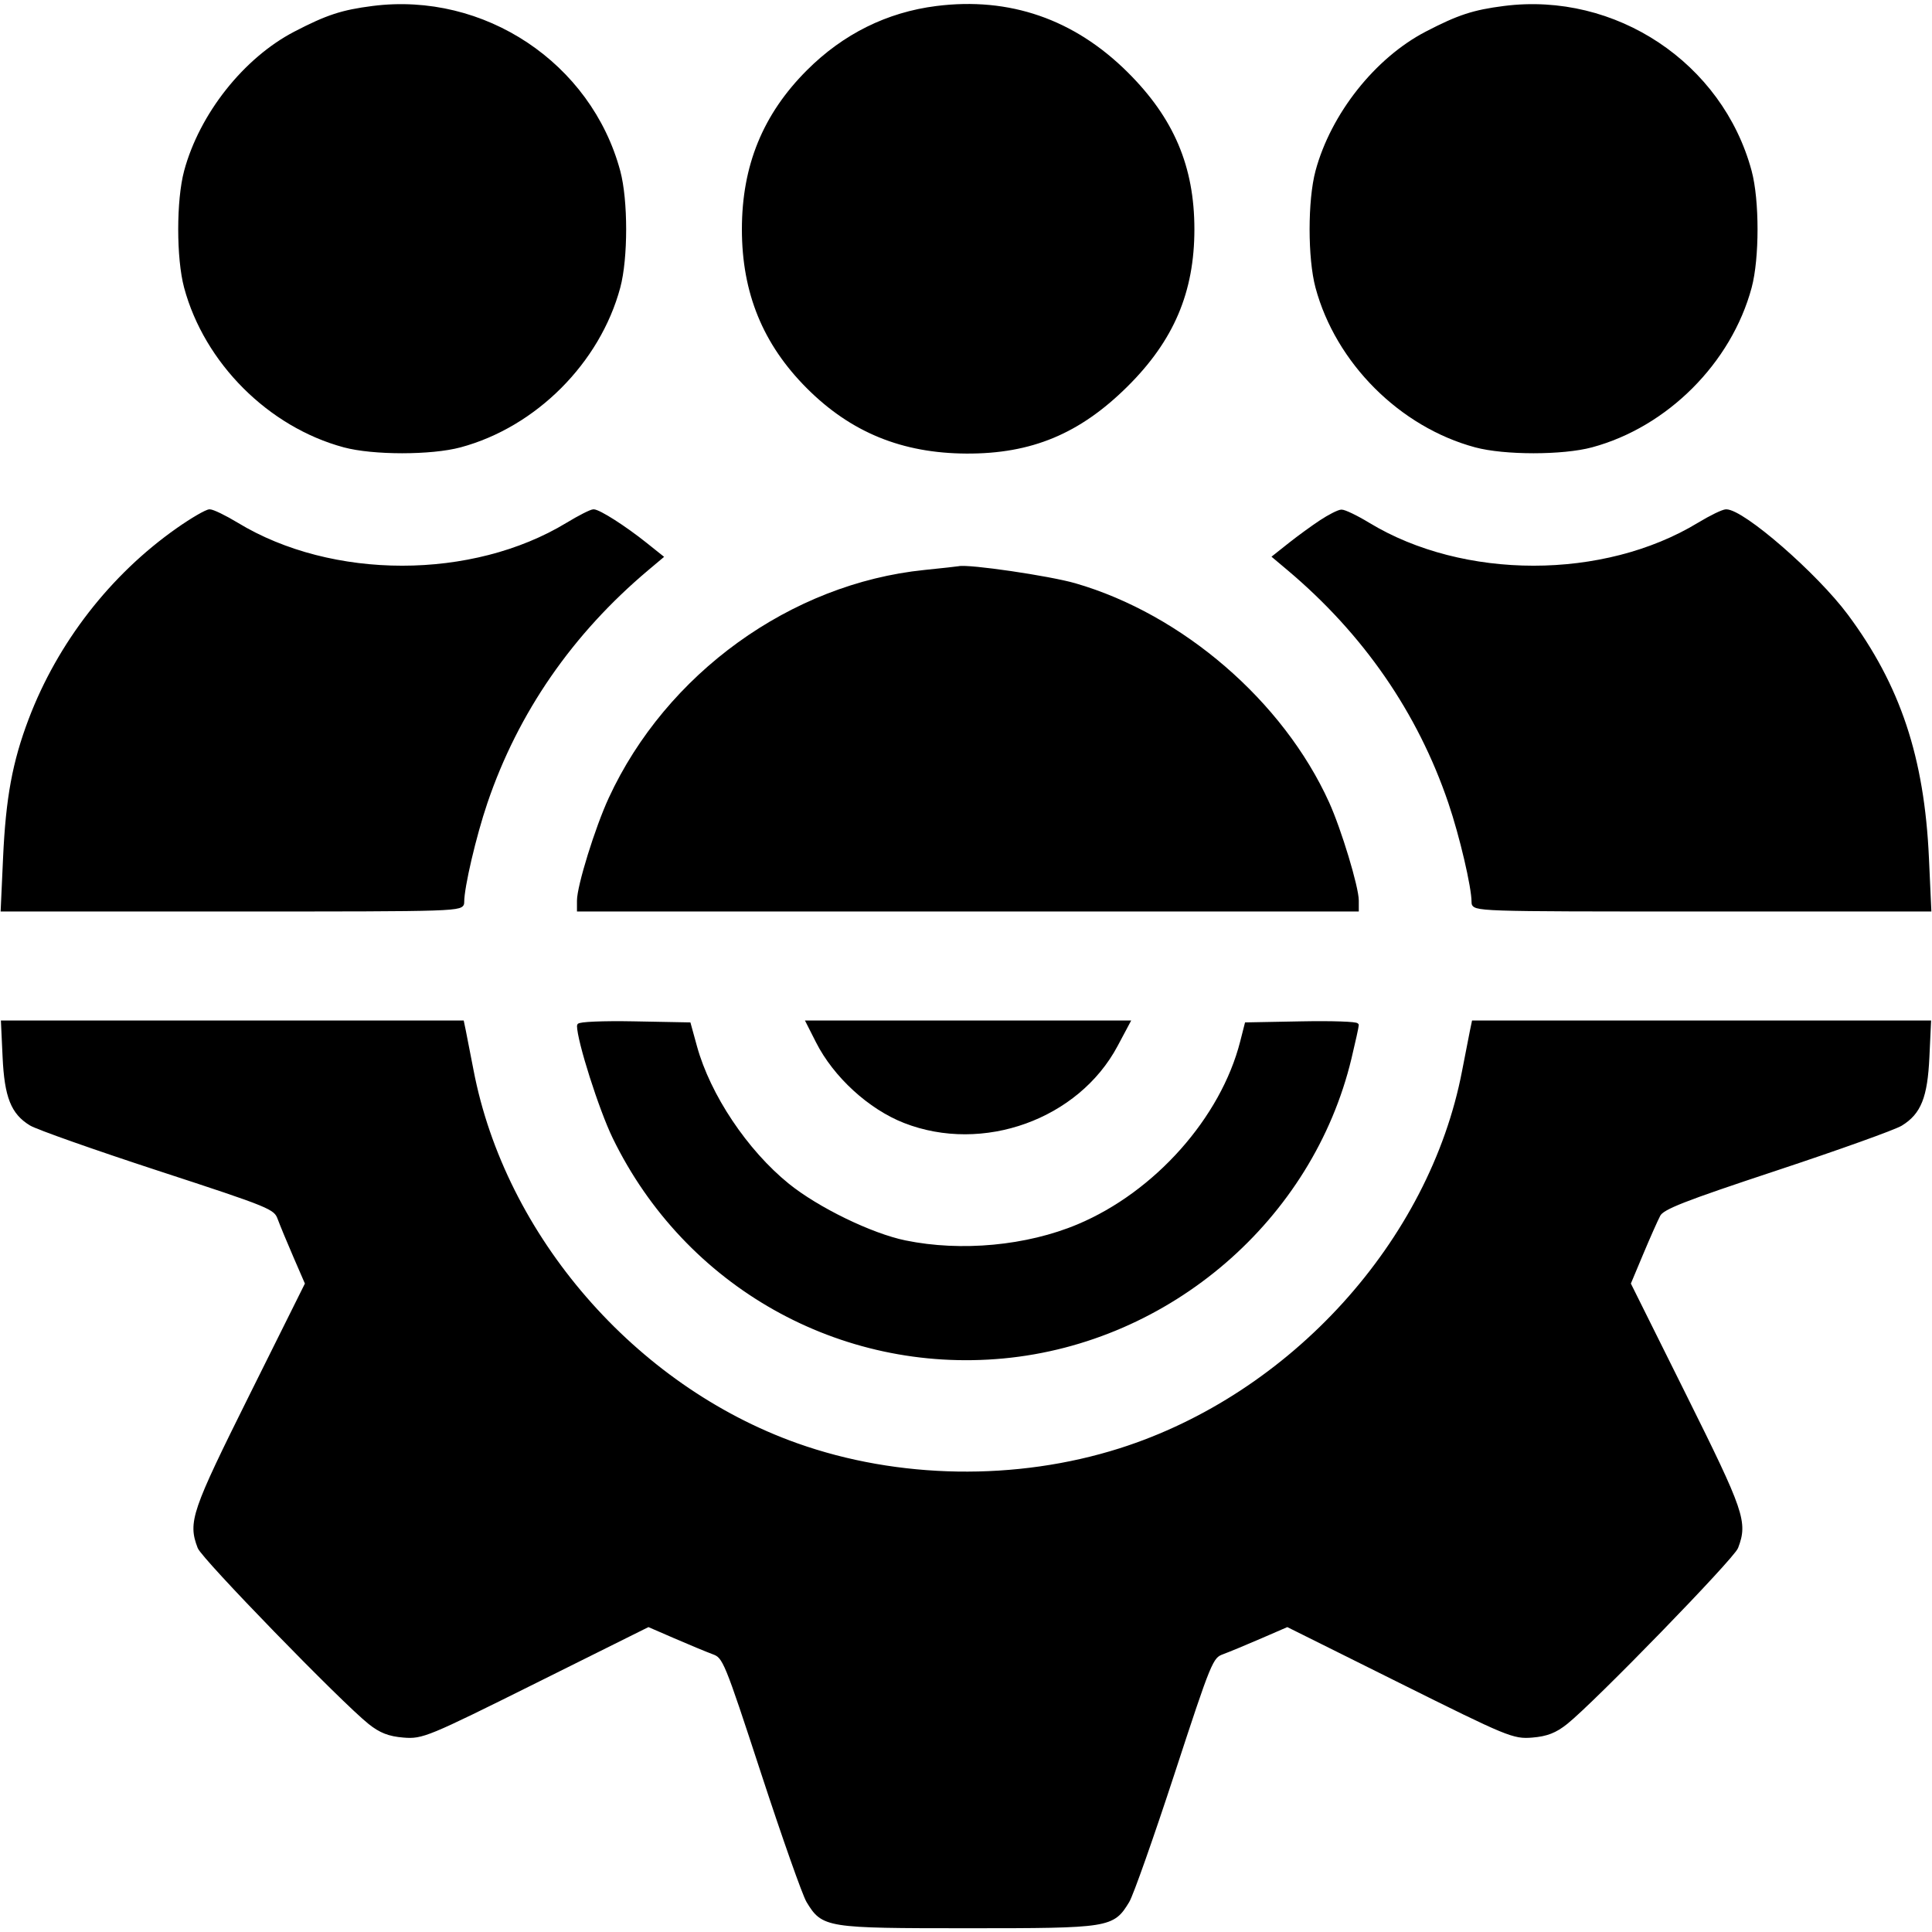 <?xml version="1.0" encoding="utf-8"?>
<!DOCTYPE svg PUBLIC "-//W3C//DTD SVG 20010904//EN" "http://www.w3.org/TR/2001/REC-SVG-20010904/DTD/svg10.dtd">
<svg version="1.0" xmlns="http://www.w3.org/2000/svg" width="514pt" height="514pt" viewBox="0 0 514 514" style="" preserveAspectRatio="xMidYMid meet">
<g fill="#000" stroke="#000000FF">
<path d="M 1.192 281.250 C 1.683 291.770 3.376 296.042 8.226 298.991 C 9.947 300.038 25.275 305.448 42.290 311.015 C 72.345 320.848 73.257 321.223 74.363 324.204 C 74.988 325.892 76.888 330.474 78.584 334.386 L 81.667 341.500 66.834 371.308 C 51.405 402.311 50.506 404.941 53.052 411.636 C 54.103 414.400 91.052 452.419 98.368 458.265 C 101.257 460.573 103.535 461.462 107.368 461.777 C 112.309 462.184 113.617 461.644 142.500 447.266 L 172.500 432.333 179.614 435.416 C 183.526 437.112 188.108 439.012 189.796 439.637 C 192.777 440.743 193.152 441.655 202.985 471.710 C 208.552 488.725 213.962 504.053 215.009 505.774 C 219.030 512.386 219.750 512.500 257.500 512.500 C 295.250 512.500 295.970 512.386 299.991 505.774 C 301.038 504.053 306.448 488.725 312.015 471.710 C 321.848 441.655 322.223 440.743 325.204 439.637 C 326.892 439.012 331.474 437.112 335.386 435.416 L 342.500 432.333 372.500 447.266 C 401.383 461.644 402.691 462.184 407.632 461.777 C 411.465 461.462 413.743 460.573 416.632 458.265 C 423.948 452.419 460.897 414.400 461.948 411.636 C 464.494 404.941 463.595 402.311 448.168 371.308 L 433.337 341.500 436.690 333.500 C 438.534 329.100 440.596 324.460 441.271 323.190 C 442.286 321.282 447.728 319.148 472.500 310.943 C 489.000 305.478 503.941 300.125 505.701 299.048 C 510.628 296.033 512.316 291.806 512.808 281.250 L 513.239 272.000 452.638 272.000 L 392.038 272.000 391.568 274.250 C 391.309 275.488 390.365 280.325 389.469 285.000 C 380.768 330.429 343.674 371.306 298.000 385.798 C 270.433 394.544 238.888 394.042 211.889 384.425 C 168.612 369.012 133.962 329.046 125.485 284.765 C 124.615 280.219 123.691 275.488 123.432 274.250 L 122.962 272.000 61.862 272.000 L 0.761 272.000 1.192 281.250 "/></g>
<g fill="#000" stroke="#000000FF">
<path d="M 246.000 152.132 C 210.610 155.739 177.628 179.551 162.415 212.478 C 158.795 220.313 154.000 235.774 154.000 239.612 L 154.000 242.000 257.500 242.000 L 361.000 242.000 361.000 239.612 C 361.000 236.052 356.388 220.812 353.149 213.668 C 341.016 186.909 314.340 163.875 285.971 155.662 C 279.156 153.689 257.658 150.538 255.076 151.133 C 254.759 151.206 250.675 151.656 246.000 152.132 "/></g>
<g fill="#000" stroke="#000000FF">
<path d="M 47.298 140.927 C 29.720 153.272 15.749 171.288 8.083 191.500 C 3.792 202.812 2.039 212.320 1.317 228.197 L 0.689 242.000 61.844 242.000 C 122.754 242.000 123.000 241.992 123.000 239.958 C 123.000 235.960 126.182 222.361 129.191 213.500 C 137.395 189.336 151.921 168.315 172.197 151.263 L 175.894 148.154 171.697 144.801 C 166.102 140.332 159.313 136.000 157.902 136.000 C 157.275 136.000 154.169 137.575 151.000 139.500 C 125.750 154.838 88.250 154.838 63.000 139.500 C 59.831 137.575 56.580 136.000 55.776 136.000 C 54.972 136.000 51.157 138.217 47.298 140.927 "/></g>
<g fill="#000" stroke="#000000FF">
<path d="M 351.453 138.828 C 349.227 140.297 345.529 142.989 343.235 144.809 L 339.064 148.117 342.782 151.245 C 363.087 168.325 377.601 189.325 385.809 213.500 C 388.818 222.361 392.000 235.960 392.000 239.958 C 392.000 241.992 392.249 242.000 452.656 242.000 L 513.311 242.000 512.685 228.250 C 511.473 201.616 505.119 182.535 491.244 163.862 C 483.092 152.890 463.681 136.000 459.224 136.000 C 458.420 136.000 455.169 137.575 452.000 139.500 C 426.750 154.838 389.250 154.838 364.000 139.500 C 360.831 137.575 357.622 136.035 356.869 136.078 C 356.116 136.121 353.679 137.358 351.453 138.828 "/></g>
<g fill="#000" stroke="#000000FF">
<path d="M 249.173 2.096 C 236.143 3.743 224.598 9.471 215.034 19.034 C 203.411 30.658 197.878 44.193 197.878 61.000 C 197.878 77.807 203.411 91.342 215.034 102.966 C 226.648 114.580 240.118 120.086 257.120 120.170 C 274.309 120.255 287.023 114.958 299.611 102.468 C 311.837 90.338 317.263 77.590 317.263 61.000 C 317.263 44.410 311.837 31.662 299.611 19.532 C 285.519 5.549 268.474 -0.343 249.173 2.096 "/></g>
<g fill="#000" stroke="#000000FF">
<path d="M 400.173 2.086 C 392.028 3.128 388.078 4.423 379.562 8.844 C 366.203 15.778 354.518 30.537 350.467 45.592 C 348.396 53.291 348.396 68.709 350.467 76.408 C 355.815 96.284 372.716 113.185 392.592 118.533 C 400.291 120.604 415.709 120.604 423.408 118.533 C 443.284 113.185 460.185 96.284 465.533 76.408 C 467.604 68.709 467.604 53.291 465.533 45.592 C 457.866 17.096 429.648 -1.687 400.173 2.086 "/></g>
<g fill="#000" stroke="#000000FF">
<path d="M 99.173 2.086 C 91.028 3.128 87.078 4.423 78.562 8.844 C 65.203 15.778 53.518 30.537 49.467 45.592 C 47.396 53.291 47.396 68.709 49.467 76.408 C 54.815 96.284 71.716 113.185 91.592 118.533 C 99.291 120.604 114.709 120.604 122.408 118.533 C 142.284 113.185 159.185 96.284 164.533 76.408 C 166.604 68.709 166.604 53.291 164.533 45.592 C 156.866 17.096 128.648 -1.687 99.173 2.086 "/></g>
<g fill="#000" stroke="#000000FF">
<path d="M 154.000 272.845 C 154.000 276.801 159.825 295.104 163.466 302.588 C 182.595 341.911 223.539 364.994 266.918 360.913 C 311.069 356.758 348.814 324.230 359.067 281.500 C 360.122 277.100 360.989 273.150 360.993 272.723 C 360.997 272.296 354.391 272.071 346.314 272.223 L 331.628 272.500 330.429 277.206 C 325.223 297.635 307.567 317.494 286.885 326.183 C 273.243 331.915 255.728 333.557 240.815 330.501 C 231.729 328.639 217.427 321.686 209.524 315.289 C 198.435 306.312 188.522 291.472 184.950 278.500 L 183.298 272.500 168.649 272.223 C 160.447 272.068 154.000 272.342 154.000 272.845 "/></g>
<g fill="#000" stroke="#000000FF">
<path d="M 217.546 277.090 C 222.163 286.202 231.394 294.660 240.693 298.298 C 261.439 306.414 286.607 297.348 296.891 278.053 L 300.117 272.000 257.542 272.000 L 214.966 272.000 217.546 277.090 "/></g>
</svg>
